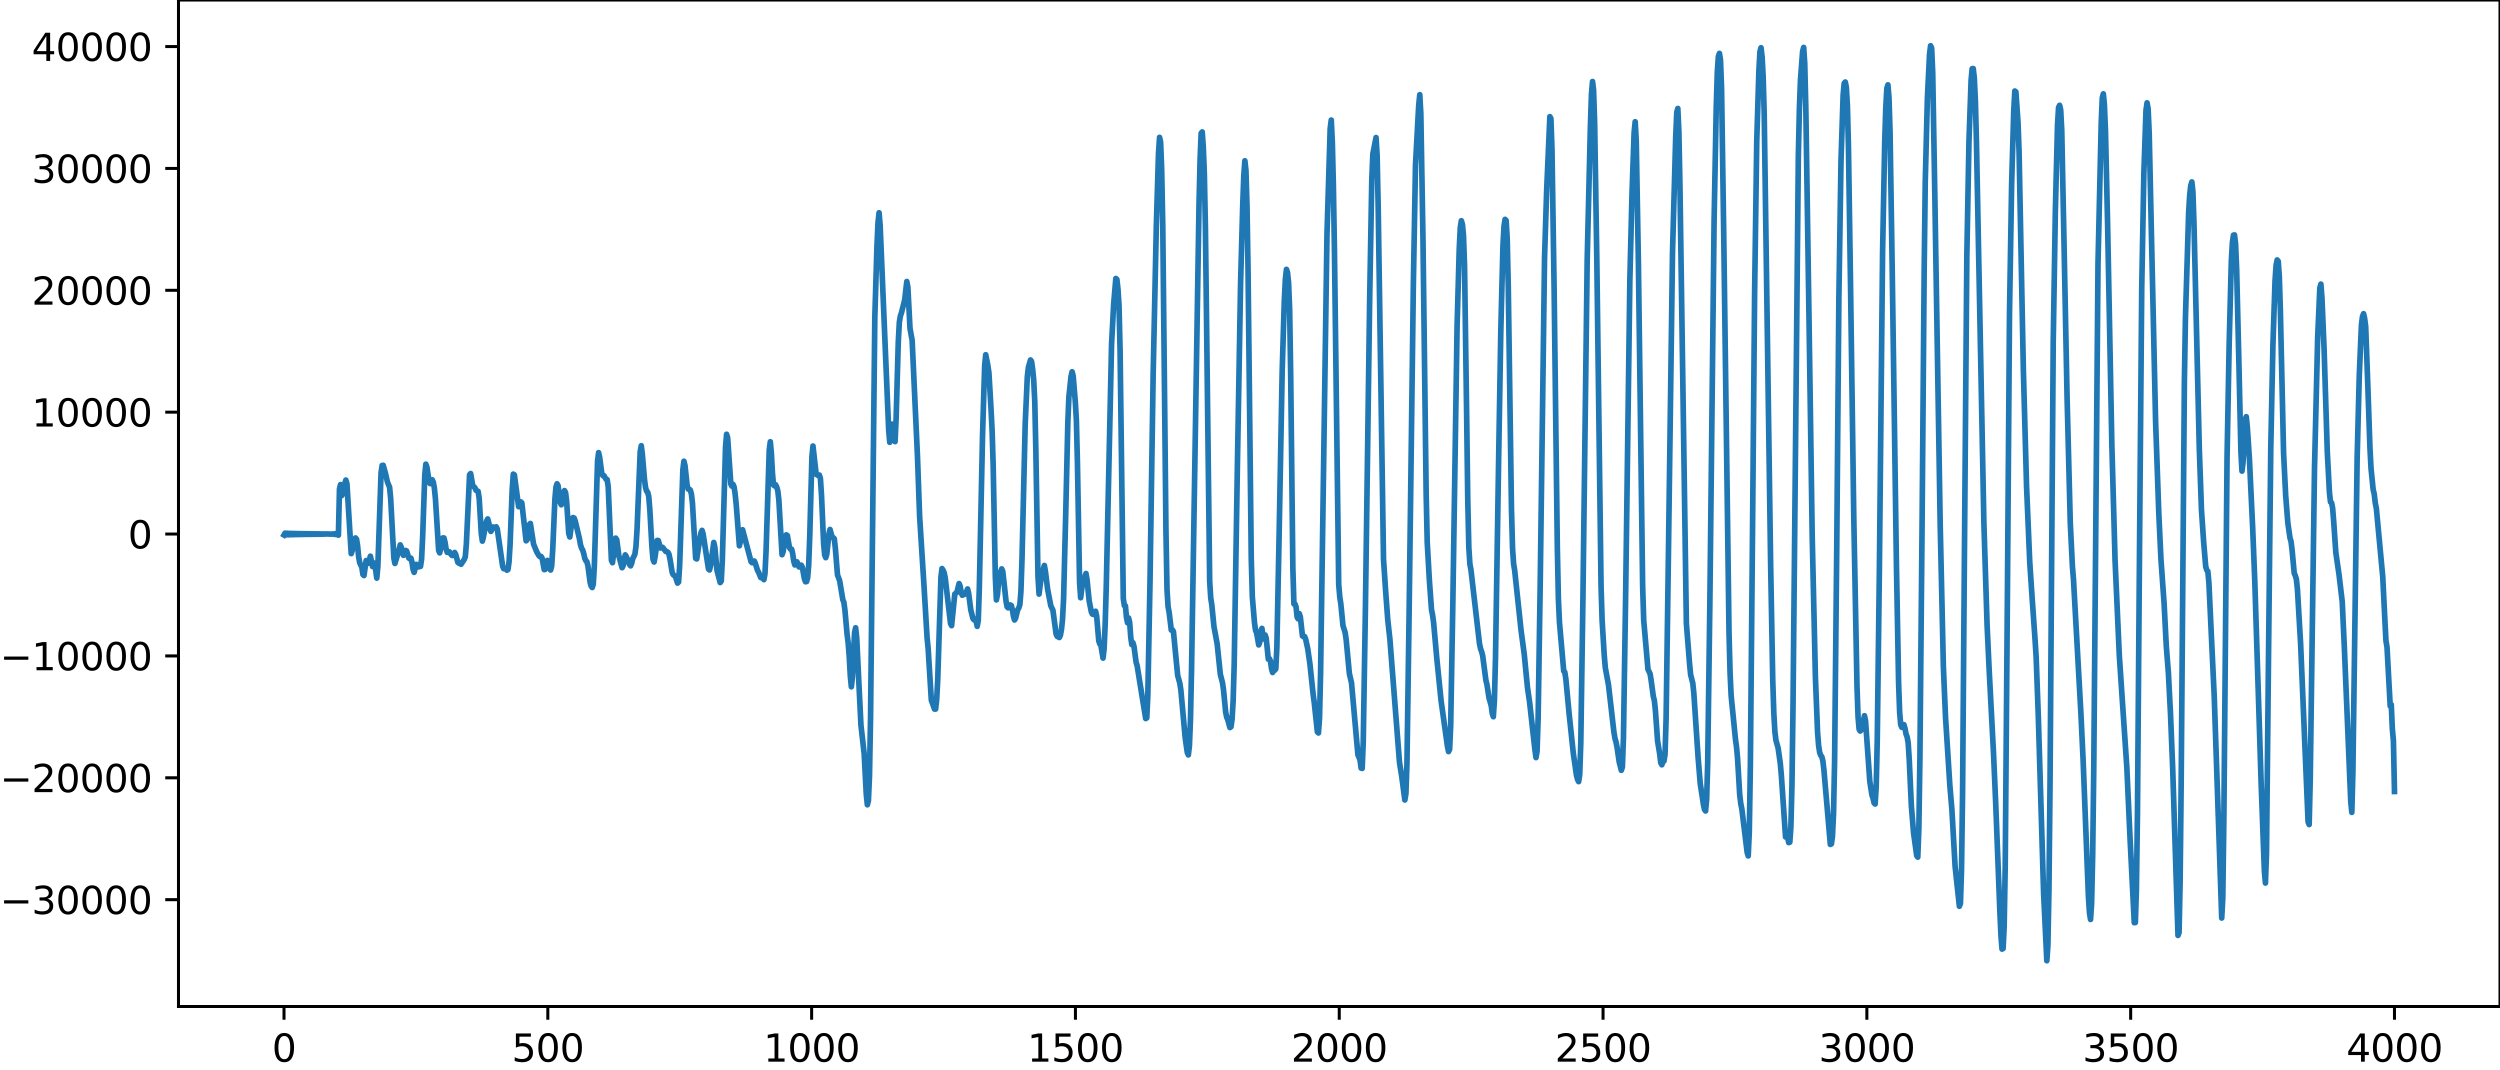 <?xml version="1.0" encoding="utf-8" standalone="no"?>
<!DOCTYPE svg PUBLIC "-//W3C//DTD SVG 1.1//EN"
  "http://www.w3.org/Graphics/SVG/1.1/DTD/svg11.dtd">
<svg xmlns:xlink="http://www.w3.org/1999/xlink" width="660.992pt" height="282.79pt" viewBox="0 0 660.992 282.79" xmlns="http://www.w3.org/2000/svg" version="1.1">
 <defs>
  <style type="text/css">*{stroke-linejoin: round; stroke-linecap: butt}</style>
 </defs>
 <g id="figure_1">
  <g id="patch_1">
   <path d="M -0 282.79 
L 660.992 282.79 
L 660.992 0 
L -0 0 
L -0 282.79 
z
" style="fill: none"/>
  </g>
  <g id="axes_1">
   <g id="patch_2">
    <path d="M 47.192 266.112 
L 660.992 266.112 
L 660.992 0 
L 47.192 0 
L 47.192 266.112 
z
" style="fill: none"/>
   </g>
   <g id="matplotlib.axis_1">
    <g id="xtick_1">
     <g id="line2d_1">
      <defs>
       <path id="mbe8c8087b4" d="M 0 0 
L 0 3.5 
" style="stroke: #000000; stroke-width: 0.8"/>
      </defs>
      <g>
       <use xlink:href="#mbe8c8087b4" x="75.092" y="266.112" style="stroke: #000000; stroke-width: 0.8"/>
      </g>
     </g>
     <g id="text_1">
      <!-- 0 -->
      <g transform="translate(71.911 280.71) scale(0.1 -0.1)">
       <defs>
        <path id="DejaVuSans-30" d="M 2034 4250 
Q 1547 4250 1301 3770 
Q 1056 3291 1056 2328 
Q 1056 1369 1301 889 
Q 1547 409 2034 409 
Q 2525 409 2770 889 
Q 3016 1369 3016 2328 
Q 3016 3291 2770 3770 
Q 2525 4250 2034 4250 
z
M 2034 4750 
Q 2819 4750 3233 4129 
Q 3647 3509 3647 2328 
Q 3647 1150 3233 529 
Q 2819 -91 2034 -91 
Q 1250 -91 836 529 
Q 422 1150 422 2328 
Q 422 3509 836 4129 
Q 1250 4750 2034 4750 
z
" transform="scale(0.016)"/>
       </defs>
       <use xlink:href="#DejaVuSans-30"/>
      </g>
     </g>
    </g>
    <g id="xtick_2">
     <g id="line2d_2">
      <g>
       <use xlink:href="#mbe8c8087b4" x="144.842" y="266.112" style="stroke: #000000; stroke-width: 0.8"/>
      </g>
     </g>
     <g id="text_2">
      <!-- 500 -->
      <g transform="translate(135.298 280.71) scale(0.1 -0.1)">
       <defs>
        <path id="DejaVuSans-35" d="M 691 4666 
L 3169 4666 
L 3169 4134 
L 1269 4134 
L 1269 2991 
Q 1406 3038 1543 3061 
Q 1681 3084 1819 3084 
Q 2600 3084 3056 2656 
Q 3513 2228 3513 1497 
Q 3513 744 3044 326 
Q 2575 -91 1722 -91 
Q 1428 -91 1123 -41 
Q 819 9 494 109 
L 494 744 
Q 775 591 1075 516 
Q 1375 441 1709 441 
Q 2250 441 2565 725 
Q 2881 1009 2881 1497 
Q 2881 1984 2565 2268 
Q 2250 2553 1709 2553 
Q 1456 2553 1204 2497 
Q 953 2441 691 2322 
L 691 4666 
z
" transform="scale(0.016)"/>
       </defs>
       <use xlink:href="#DejaVuSans-35"/>
       <use xlink:href="#DejaVuSans-30" x="63.623"/>
       <use xlink:href="#DejaVuSans-30" x="127.246"/>
      </g>
     </g>
    </g>
    <g id="xtick_3">
     <g id="line2d_3">
      <g>
       <use xlink:href="#mbe8c8087b4" x="214.592" y="266.112" style="stroke: #000000; stroke-width: 0.8"/>
      </g>
     </g>
     <g id="text_3">
      <!-- 1000 -->
      <g transform="translate(201.867 280.71) scale(0.1 -0.1)">
       <defs>
        <path id="DejaVuSans-31" d="M 794 531 
L 1825 531 
L 1825 4091 
L 703 3866 
L 703 4441 
L 1819 4666 
L 2450 4666 
L 2450 531 
L 3481 531 
L 3481 0 
L 794 0 
L 794 531 
z
" transform="scale(0.016)"/>
       </defs>
       <use xlink:href="#DejaVuSans-31"/>
       <use xlink:href="#DejaVuSans-30" x="63.623"/>
       <use xlink:href="#DejaVuSans-30" x="127.246"/>
       <use xlink:href="#DejaVuSans-30" x="190.869"/>
      </g>
     </g>
    </g>
    <g id="xtick_4">
     <g id="line2d_4">
      <g>
       <use xlink:href="#mbe8c8087b4" x="284.342" y="266.112" style="stroke: #000000; stroke-width: 0.8"/>
      </g>
     </g>
     <g id="text_4">
      <!-- 1500 -->
      <g transform="translate(271.617 280.71) scale(0.1 -0.1)">
       <use xlink:href="#DejaVuSans-31"/>
       <use xlink:href="#DejaVuSans-35" x="63.623"/>
       <use xlink:href="#DejaVuSans-30" x="127.246"/>
       <use xlink:href="#DejaVuSans-30" x="190.869"/>
      </g>
     </g>
    </g>
    <g id="xtick_5">
     <g id="line2d_5">
      <g>
       <use xlink:href="#mbe8c8087b4" x="354.092" y="266.112" style="stroke: #000000; stroke-width: 0.8"/>
      </g>
     </g>
     <g id="text_5">
      <!-- 2000 -->
      <g transform="translate(341.367 280.71) scale(0.1 -0.1)">
       <defs>
        <path id="DejaVuSans-32" d="M 1228 531 
L 3431 531 
L 3431 0 
L 469 0 
L 469 531 
Q 828 903 1448 1529 
Q 2069 2156 2228 2338 
Q 2531 2678 2651 2914 
Q 2772 3150 2772 3378 
Q 2772 3750 2511 3984 
Q 2250 4219 1831 4219 
Q 1534 4219 1204 4116 
Q 875 4013 500 3803 
L 500 4441 
Q 881 4594 1212 4672 
Q 1544 4750 1819 4750 
Q 2544 4750 2975 4387 
Q 3406 4025 3406 3419 
Q 3406 3131 3298 2873 
Q 3191 2616 2906 2266 
Q 2828 2175 2409 1742 
Q 1991 1309 1228 531 
z
" transform="scale(0.016)"/>
       </defs>
       <use xlink:href="#DejaVuSans-32"/>
       <use xlink:href="#DejaVuSans-30" x="63.623"/>
       <use xlink:href="#DejaVuSans-30" x="127.246"/>
       <use xlink:href="#DejaVuSans-30" x="190.869"/>
      </g>
     </g>
    </g>
    <g id="xtick_6">
     <g id="line2d_6">
      <g>
       <use xlink:href="#mbe8c8087b4" x="423.842" y="266.112" style="stroke: #000000; stroke-width: 0.8"/>
      </g>
     </g>
     <g id="text_6">
      <!-- 2500 -->
      <g transform="translate(411.117 280.71) scale(0.1 -0.1)">
       <use xlink:href="#DejaVuSans-32"/>
       <use xlink:href="#DejaVuSans-35" x="63.623"/>
       <use xlink:href="#DejaVuSans-30" x="127.246"/>
       <use xlink:href="#DejaVuSans-30" x="190.869"/>
      </g>
     </g>
    </g>
    <g id="xtick_7">
     <g id="line2d_7">
      <g>
       <use xlink:href="#mbe8c8087b4" x="493.592" y="266.112" style="stroke: #000000; stroke-width: 0.8"/>
      </g>
     </g>
     <g id="text_7">
      <!-- 3000 -->
      <g transform="translate(480.867 280.71) scale(0.1 -0.1)">
       <defs>
        <path id="DejaVuSans-33" d="M 2597 2516 
Q 3050 2419 3304 2112 
Q 3559 1806 3559 1356 
Q 3559 666 3084 287 
Q 2609 -91 1734 -91 
Q 1441 -91 1130 -33 
Q 819 25 488 141 
L 488 750 
Q 750 597 1062 519 
Q 1375 441 1716 441 
Q 2309 441 2620 675 
Q 2931 909 2931 1356 
Q 2931 1769 2642 2001 
Q 2353 2234 1838 2234 
L 1294 2234 
L 1294 2753 
L 1863 2753 
Q 2328 2753 2575 2939 
Q 2822 3125 2822 3475 
Q 2822 3834 2567 4026 
Q 2313 4219 1838 4219 
Q 1578 4219 1281 4162 
Q 984 4106 628 3988 
L 628 4550 
Q 988 4650 1302 4700 
Q 1616 4750 1894 4750 
Q 2613 4750 3031 4423 
Q 3450 4097 3450 3541 
Q 3450 3153 3228 2886 
Q 3006 2619 2597 2516 
z
" transform="scale(0.016)"/>
       </defs>
       <use xlink:href="#DejaVuSans-33"/>
       <use xlink:href="#DejaVuSans-30" x="63.623"/>
       <use xlink:href="#DejaVuSans-30" x="127.246"/>
       <use xlink:href="#DejaVuSans-30" x="190.869"/>
      </g>
     </g>
    </g>
    <g id="xtick_8">
     <g id="line2d_8">
      <g>
       <use xlink:href="#mbe8c8087b4" x="563.342" y="266.112" style="stroke: #000000; stroke-width: 0.8"/>
      </g>
     </g>
     <g id="text_8">
      <!-- 3500 -->
      <g transform="translate(550.617 280.71) scale(0.1 -0.1)">
       <use xlink:href="#DejaVuSans-33"/>
       <use xlink:href="#DejaVuSans-35" x="63.623"/>
       <use xlink:href="#DejaVuSans-30" x="127.246"/>
       <use xlink:href="#DejaVuSans-30" x="190.869"/>
      </g>
     </g>
    </g>
    <g id="xtick_9">
     <g id="line2d_9">
      <g>
       <use xlink:href="#mbe8c8087b4" x="633.092" y="266.112" style="stroke: #000000; stroke-width: 0.8"/>
      </g>
     </g>
     <g id="text_9">
      <!-- 4000 -->
      <g transform="translate(620.367 280.71) scale(0.1 -0.1)">
       <defs>
        <path id="DejaVuSans-34" d="M 2419 4116 
L 825 1625 
L 2419 1625 
L 2419 4116 
z
M 2253 4666 
L 3047 4666 
L 3047 1625 
L 3713 1625 
L 3713 1100 
L 3047 1100 
L 3047 0 
L 2419 0 
L 2419 1100 
L 313 1100 
L 313 1709 
L 2253 4666 
z
" transform="scale(0.016)"/>
       </defs>
       <use xlink:href="#DejaVuSans-34"/>
       <use xlink:href="#DejaVuSans-30" x="63.623"/>
       <use xlink:href="#DejaVuSans-30" x="127.246"/>
       <use xlink:href="#DejaVuSans-30" x="190.869"/>
      </g>
     </g>
    </g>
   </g>
   <g id="matplotlib.axis_2">
    <g id="ytick_1">
     <g id="line2d_10">
      <defs>
       <path id="m971978bfc1" d="M 0 0 
L -3.5 0 
" style="stroke: #000000; stroke-width: 0.8"/>
      </defs>
      <g>
       <use xlink:href="#m971978bfc1" x="47.192" y="237.868" style="stroke: #000000; stroke-width: 0.8"/>
      </g>
     </g>
     <g id="text_10">
      <!-- −30000 -->
      <g transform="translate(0 241.668) scale(0.1 -0.1)">
       <defs>
        <path id="DejaVuSans-2212" d="M 678 2272 
L 4684 2272 
L 4684 1741 
L 678 1741 
L 678 2272 
z
" transform="scale(0.016)"/>
       </defs>
       <use xlink:href="#DejaVuSans-2212"/>
       <use xlink:href="#DejaVuSans-33" x="83.789"/>
       <use xlink:href="#DejaVuSans-30" x="147.412"/>
       <use xlink:href="#DejaVuSans-30" x="211.035"/>
       <use xlink:href="#DejaVuSans-30" x="274.658"/>
       <use xlink:href="#DejaVuSans-30" x="338.281"/>
      </g>
     </g>
    </g>
    <g id="ytick_2">
     <g id="line2d_11">
      <g>
       <use xlink:href="#m971978bfc1" x="47.192" y="205.646" style="stroke: #000000; stroke-width: 0.8"/>
      </g>
     </g>
     <g id="text_11">
      <!-- −20000 -->
      <g transform="translate(0 209.446) scale(0.1 -0.1)">
       <use xlink:href="#DejaVuSans-2212"/>
       <use xlink:href="#DejaVuSans-32" x="83.789"/>
       <use xlink:href="#DejaVuSans-30" x="147.412"/>
       <use xlink:href="#DejaVuSans-30" x="211.035"/>
       <use xlink:href="#DejaVuSans-30" x="274.658"/>
       <use xlink:href="#DejaVuSans-30" x="338.281"/>
      </g>
     </g>
    </g>
    <g id="ytick_3">
     <g id="line2d_12">
      <g>
       <use xlink:href="#m971978bfc1" x="47.192" y="173.424" style="stroke: #000000; stroke-width: 0.8"/>
      </g>
     </g>
     <g id="text_12">
      <!-- −10000 -->
      <g transform="translate(0 177.224) scale(0.1 -0.1)">
       <use xlink:href="#DejaVuSans-2212"/>
       <use xlink:href="#DejaVuSans-31" x="83.789"/>
       <use xlink:href="#DejaVuSans-30" x="147.412"/>
       <use xlink:href="#DejaVuSans-30" x="211.035"/>
       <use xlink:href="#DejaVuSans-30" x="274.658"/>
       <use xlink:href="#DejaVuSans-30" x="338.281"/>
      </g>
     </g>
    </g>
    <g id="ytick_4">
     <g id="line2d_13">
      <g>
       <use xlink:href="#m971978bfc1" x="47.192" y="141.202" style="stroke: #000000; stroke-width: 0.8"/>
      </g>
     </g>
     <g id="text_13">
      <!-- 0 -->
      <g transform="translate(33.83 145.002) scale(0.1 -0.1)">
       <use xlink:href="#DejaVuSans-30"/>
      </g>
     </g>
    </g>
    <g id="ytick_5">
     <g id="line2d_14">
      <g>
       <use xlink:href="#m971978bfc1" x="47.192" y="108.98" style="stroke: #000000; stroke-width: 0.8"/>
      </g>
     </g>
     <g id="text_14">
      <!-- 10000 -->
      <g transform="translate(8.38 112.779) scale(0.1 -0.1)">
       <use xlink:href="#DejaVuSans-31"/>
       <use xlink:href="#DejaVuSans-30" x="63.623"/>
       <use xlink:href="#DejaVuSans-30" x="127.246"/>
       <use xlink:href="#DejaVuSans-30" x="190.869"/>
       <use xlink:href="#DejaVuSans-30" x="254.492"/>
      </g>
     </g>
    </g>
    <g id="ytick_6">
     <g id="line2d_15">
      <g>
       <use xlink:href="#m971978bfc1" x="47.192" y="76.758" style="stroke: #000000; stroke-width: 0.8"/>
      </g>
     </g>
     <g id="text_15">
      <!-- 20000 -->
      <g transform="translate(8.38 80.557) scale(0.1 -0.1)">
       <use xlink:href="#DejaVuSans-32"/>
       <use xlink:href="#DejaVuSans-30" x="63.623"/>
       <use xlink:href="#DejaVuSans-30" x="127.246"/>
       <use xlink:href="#DejaVuSans-30" x="190.869"/>
       <use xlink:href="#DejaVuSans-30" x="254.492"/>
      </g>
     </g>
    </g>
    <g id="ytick_7">
     <g id="line2d_16">
      <g>
       <use xlink:href="#m971978bfc1" x="47.192" y="44.536" style="stroke: #000000; stroke-width: 0.8"/>
      </g>
     </g>
     <g id="text_16">
      <!-- 30000 -->
      <g transform="translate(8.38 48.335) scale(0.1 -0.1)">
       <use xlink:href="#DejaVuSans-33"/>
       <use xlink:href="#DejaVuSans-30" x="63.623"/>
       <use xlink:href="#DejaVuSans-30" x="127.246"/>
       <use xlink:href="#DejaVuSans-30" x="190.869"/>
       <use xlink:href="#DejaVuSans-30" x="254.492"/>
      </g>
     </g>
    </g>
    <g id="ytick_8">
     <g id="line2d_17">
      <g>
       <use xlink:href="#m971978bfc1" x="47.192" y="12.314" style="stroke: #000000; stroke-width: 0.8"/>
      </g>
     </g>
     <g id="text_17">
      <!-- 40000 -->
      <g transform="translate(8.38 16.113) scale(0.1 -0.1)">
       <use xlink:href="#DejaVuSans-34"/>
       <use xlink:href="#DejaVuSans-30" x="63.623"/>
       <use xlink:href="#DejaVuSans-30" x="127.246"/>
       <use xlink:href="#DejaVuSans-30" x="190.869"/>
       <use xlink:href="#DejaVuSans-30" x="254.492"/>
      </g>
     </g>
    </g>
   </g>
   <g id="line2d_18">
    <path d="M 75.092 141.456 
L 75.374 140.963 
L 75.656 141.43 
L 75.938 140.986 
L 76.22 141.408 
L 76.502 141.006 
L 76.784 141.39 
L 77.066 141.023 
L 77.348 141.374 
L 77.63 141.038 
L 77.912 141.36 
L 78.194 141.051 
L 78.476 141.348 
L 78.758 141.063 
L 79.04 141.337 
L 79.322 141.073 
L 79.604 141.327 
L 79.886 141.083 
L 80.167 141.317 
L 80.449 141.092 
L 80.731 141.309 
L 81.013 141.1 
L 81.295 141.301 
L 81.577 141.108 
L 81.859 141.293 
L 82.141 141.115 
L 82.423 141.286 
L 82.705 141.123 
L 82.987 141.278 
L 83.269 141.13 
L 83.551 141.271 
L 83.833 141.137 
L 84.115 141.263 
L 84.397 141.145 
L 84.679 141.256 
L 84.961 141.153 
L 85.243 141.247 
L 85.525 141.162 
L 85.807 141.237 
L 86.089 141.173 
L 86.653 141.186 
L 87.78 141.226 
L 88.062 141.161 
L 88.344 141.266 
L 88.626 141.108 
L 88.908 141.344 
L 89.19 140.984 
L 89.472 141.496 
L 89.754 129.298 
L 90.036 128.122 
L 90.318 131.065 
L 90.882 130.259 
L 91.164 127.815 
L 91.446 126.919 
L 91.728 127.88 
L 92.856 146.381 
L 93.138 145.539 
L 93.42 143.857 
L 93.984 142.23 
L 94.266 142.564 
L 94.547 144.282 
L 94.829 147.295 
L 95.111 148.787 
L 95.675 150.001 
L 95.957 151.919 
L 96.239 152.173 
L 96.803 148.213 
L 97.085 148.469 
L 97.367 148.925 
L 97.931 147.053 
L 98.495 149.786 
L 98.777 149.548 
L 99.059 148.875 
L 99.623 152.849 
L 99.905 149.74 
L 100.751 124.964 
L 101.033 123.064 
L 101.315 123.019 
L 101.878 125 
L 102.442 127.462 
L 103.006 128.816 
L 103.288 131.764 
L 104.134 147.569 
L 104.416 148.975 
L 105.262 146.182 
L 105.826 144.065 
L 106.108 144.741 
L 106.39 146.13 
L 106.672 146.83 
L 107.236 145.532 
L 107.518 145.687 
L 108.082 147.54 
L 108.364 147.755 
L 108.645 147.563 
L 108.927 148.665 
L 109.209 150.513 
L 109.491 151.332 
L 110.055 149.212 
L 110.337 149.374 
L 110.619 149.887 
L 111.183 149.751 
L 111.465 147.855 
L 111.747 141.952 
L 112.311 125.597 
L 112.593 122.725 
L 112.875 123.489 
L 113.439 127.226 
L 113.721 127.869 
L 114.285 126.858 
L 114.567 127.507 
L 114.849 129.08 
L 115.131 131.925 
L 115.976 145.55 
L 116.258 146.179 
L 117.104 142.218 
L 117.386 142.233 
L 117.668 143.391 
L 117.95 145.178 
L 118.232 146.041 
L 118.514 146.054 
L 118.796 145.886 
L 119.36 146.742 
L 119.642 146.885 
L 120.206 146.068 
L 120.488 146.572 
L 121.052 148.687 
L 121.334 148.917 
L 121.616 148.986 
L 121.898 149.198 
L 122.744 147.921 
L 123.025 147.217 
L 123.307 143.742 
L 124.153 125.525 
L 124.435 125.203 
L 124.999 128.46 
L 125.563 128.932 
L 125.845 129.625 
L 126.409 129.903 
L 126.691 131.74 
L 127.255 141.109 
L 127.537 143.07 
L 127.819 141.961 
L 128.383 138.811 
L 128.665 137.755 
L 128.947 137.207 
L 129.229 138.186 
L 129.511 139.828 
L 129.793 140.499 
L 130.356 139.32 
L 130.92 139.635 
L 131.202 139.293 
L 131.484 139.882 
L 132.894 149.686 
L 133.176 150.364 
L 133.458 150.327 
L 133.74 150.462 
L 134.022 150.755 
L 134.304 150.583 
L 134.586 148.588 
L 134.868 143.848 
L 135.432 129.249 
L 135.714 125.353 
L 135.996 125.552 
L 137.124 133.964 
L 137.405 133.788 
L 137.687 132.688 
L 137.969 132.957 
L 139.097 142.99 
L 139.379 142.701 
L 139.943 138.712 
L 140.225 138.398 
L 141.071 143.86 
L 141.917 145.923 
L 142.481 146.894 
L 142.763 147.177 
L 143.045 147.112 
L 143.327 147.563 
L 143.891 150.609 
L 144.173 150.526 
L 144.736 148.169 
L 145.018 148.646 
L 145.582 150.719 
L 145.864 149.608 
L 146.146 145.153 
L 146.71 132.01 
L 146.992 128.784 
L 147.274 127.913 
L 147.556 128.407 
L 148.12 132.833 
L 148.402 133.469 
L 148.966 130.379 
L 149.248 129.71 
L 149.53 130.214 
L 149.812 132.542 
L 150.376 141.058 
L 150.658 141.978 
L 151.222 137.822 
L 151.504 136.845 
L 151.785 136.959 
L 152.067 137.683 
L 153.195 142.408 
L 153.477 144.027 
L 153.759 144.926 
L 154.041 145.404 
L 154.323 146.297 
L 154.605 147.59 
L 154.887 148.244 
L 155.169 148.517 
L 155.451 149.626 
L 156.015 153.92 
L 156.297 154.963 
L 156.579 155.346 
L 156.861 154.449 
L 157.143 149.657 
L 157.989 121.951 
L 158.271 119.669 
L 158.553 120.928 
L 159.116 125.205 
L 159.398 125.754 
L 159.68 125.769 
L 160.244 126.712 
L 160.526 126.799 
L 160.808 128.697 
L 161.654 148.126 
L 161.936 148.78 
L 162.782 142.272 
L 163.064 142.688 
L 163.628 146.997 
L 164.474 150.104 
L 164.756 149.583 
L 165.038 147.733 
L 165.32 146.707 
L 165.602 147.179 
L 166.165 148.56 
L 166.447 149.268 
L 166.729 149.614 
L 167.011 148.906 
L 167.293 147.723 
L 167.857 146.56 
L 168.139 144.599 
L 168.421 140.194 
L 169.267 119.422 
L 169.549 117.842 
L 169.831 120.115 
L 170.395 126.738 
L 170.677 128.872 
L 170.959 129.874 
L 171.241 130.114 
L 171.523 131.264 
L 171.805 134.619 
L 172.369 144.689 
L 172.651 147.894 
L 172.933 148.597 
L 173.214 147.117 
L 173.778 142.885 
L 174.06 142.932 
L 174.624 144.901 
L 175.188 144.717 
L 176.034 145.796 
L 176.316 145.84 
L 176.598 146.018 
L 176.88 146.562 
L 177.162 147.922 
L 177.726 151.374 
L 178.008 151.972 
L 178.572 152.391 
L 179.136 154.173 
L 179.418 153.885 
L 179.7 149.493 
L 180.545 124.222 
L 180.827 121.946 
L 181.109 123.072 
L 181.673 128.336 
L 181.955 129.313 
L 182.237 129.345 
L 182.519 129.569 
L 182.801 130.587 
L 183.083 133.025 
L 183.929 147.63 
L 184.211 147.784 
L 185.057 142.279 
L 185.339 140.855 
L 185.621 140.226 
L 185.903 141.185 
L 187.313 150.424 
L 187.594 150.704 
L 187.876 149.506 
L 188.722 143.425 
L 189.004 144.711 
L 189.568 150.809 
L 190.414 154.036 
L 190.696 153.626 
L 190.978 148.221 
L 191.824 118.231 
L 192.106 114.818 
L 192.388 115.753 
L 193.234 128.018 
L 193.516 128.538 
L 193.798 128.045 
L 194.08 128.702 
L 194.362 130.571 
L 194.643 133.295 
L 195.489 144.31 
L 195.771 143.091 
L 196.053 140.711 
L 196.335 140.067 
L 198.591 148.548 
L 198.873 148.786 
L 199.155 148.474 
L 199.437 148.33 
L 199.719 149.002 
L 200.283 150.815 
L 200.565 151.284 
L 201.129 152.684 
L 201.692 152.912 
L 201.974 153.261 
L 202.256 151.701 
L 202.538 145.824 
L 203.384 119.033 
L 203.666 116.798 
L 203.948 119.815 
L 204.23 125.064 
L 204.512 128.241 
L 204.794 128.467 
L 205.076 128.177 
L 205.358 128.749 
L 205.64 129.738 
L 205.922 132.121 
L 206.768 146.666 
L 207.05 145.886 
L 207.614 142.253 
L 207.896 141.407 
L 208.178 141.604 
L 208.742 144.803 
L 209.023 145.207 
L 209.305 145.203 
L 209.587 146.405 
L 209.869 148.417 
L 210.151 149.372 
L 210.715 148.543 
L 211.279 149.907 
L 211.561 149.806 
L 211.843 149.423 
L 212.125 149.959 
L 212.689 153.06 
L 212.971 153.821 
L 213.253 153.765 
L 213.535 152.764 
L 213.817 149.387 
L 214.099 141.649 
L 214.663 120.85 
L 214.945 117.928 
L 215.791 125.408 
L 216.354 125.735 
L 216.636 125.594 
L 216.918 126.548 
L 217.2 130.871 
L 217.764 143.723 
L 218.046 146.74 
L 218.328 147.447 
L 218.61 146.496 
L 219.174 141.109 
L 219.456 139.988 
L 220.02 142.096 
L 220.302 142.147 
L 220.584 142.447 
L 220.866 144.969 
L 221.43 152.003 
L 221.994 153.502 
L 222.84 158.572 
L 223.121 159.251 
L 223.403 161.395 
L 223.967 167.689 
L 224.249 169.924 
L 224.531 173.513 
L 224.813 178.628 
L 225.095 181.589 
L 225.377 179.039 
L 225.941 167.286 
L 226.223 165.983 
L 226.505 168.54 
L 227.069 180.293 
L 227.633 191.759 
L 228.479 199.216 
L 229.043 210.05 
L 229.325 212.784 
L 229.607 211.679 
L 229.889 205.24 
L 230.171 189.604 
L 231.298 83.942 
L 231.862 65.102 
L 232.144 58.832 
L 232.426 56.258 
L 232.708 59.636 
L 234.964 113.718 
L 235.246 116.952 
L 235.528 115.205 
L 235.81 112.125 
L 236.092 112.874 
L 236.374 116.402 
L 236.656 116.761 
L 236.938 110.504 
L 237.501 90.474 
L 237.783 85.191 
L 238.065 83.51 
L 238.347 82.699 
L 239.193 79.304 
L 239.757 74.426 
L 240.039 75.954 
L 240.603 86.841 
L 241.167 89.971 
L 242.577 120.624 
L 243.141 136.471 
L 244.269 154.349 
L 245.114 168.559 
L 245.396 171.432 
L 246.242 185.137 
L 247.088 187.486 
L 247.37 187.48 
L 247.652 185.041 
L 247.934 179.669 
L 248.78 152.629 
L 249.062 150.323 
L 249.344 150.75 
L 249.626 151.41 
L 249.908 152.755 
L 251.318 164.883 
L 251.6 165.422 
L 252.445 157.066 
L 253.009 156.609 
L 253.573 154.294 
L 253.855 154.952 
L 254.137 156.612 
L 254.419 157.379 
L 254.983 157.132 
L 255.265 157.012 
L 255.829 155.718 
L 256.111 156.91 
L 256.675 161.26 
L 257.239 163.538 
L 257.521 163.89 
L 257.803 163.671 
L 258.085 164.232 
L 258.367 165.602 
L 258.649 164.05 
L 258.93 155.472 
L 259.776 115.285 
L 260.34 96.657 
L 260.622 93.79 
L 261.186 96.626 
L 261.468 98.566 
L 262.032 108.262 
L 262.314 113.89 
L 262.596 123.232 
L 263.16 152.5 
L 263.442 158.615 
L 263.724 157.207 
L 264.006 154.194 
L 264.57 151.159 
L 264.852 150.413 
L 265.134 151.124 
L 265.698 156.217 
L 265.98 158.85 
L 266.261 160.411 
L 266.543 160.707 
L 267.107 159.936 
L 267.389 160.109 
L 267.671 161.238 
L 267.953 162.927 
L 268.235 163.923 
L 268.517 163.456 
L 269.081 161.212 
L 269.363 160.74 
L 269.645 159.887 
L 269.927 156.387 
L 270.209 148.023 
L 271.055 112.217 
L 271.619 99.589 
L 271.901 97.139 
L 272.465 95.173 
L 272.747 95.577 
L 273.029 97.606 
L 273.31 100.52 
L 273.592 106.209 
L 273.874 119.001 
L 274.438 152.412 
L 274.72 157.073 
L 275.284 152.567 
L 276.13 149.511 
L 276.412 151.147 
L 276.976 155.715 
L 277.822 160.141 
L 278.386 161.349 
L 279.232 167.639 
L 279.514 168.247 
L 280.078 168.561 
L 280.359 167.987 
L 280.641 166.511 
L 280.923 163.799 
L 281.205 158.48 
L 281.769 136.067 
L 282.333 111.613 
L 282.615 104.864 
L 283.179 99.498 
L 283.461 98.294 
L 283.743 99.406 
L 284.307 106.222 
L 284.589 111.056 
L 284.871 122.356 
L 285.435 154.038 
L 285.717 158.044 
L 286.281 153.615 
L 286.563 153.256 
L 287.127 151.639 
L 287.409 153.268 
L 287.972 158.862 
L 288.536 161.757 
L 288.818 162.367 
L 289.1 162.472 
L 289.664 161.612 
L 289.946 162.867 
L 290.51 169.457 
L 290.792 170.271 
L 291.074 170.622 
L 291.638 173.997 
L 291.92 171.596 
L 292.202 165.178 
L 292.484 155.469 
L 293.894 91.003 
L 294.458 80.264 
L 295.021 73.632 
L 295.303 73.888 
L 295.585 76.394 
L 295.867 80.841 
L 296.149 92.735 
L 296.995 158.252 
L 297.277 160.135 
L 297.559 160.185 
L 297.841 163.293 
L 298.123 164.672 
L 298.405 163.39 
L 298.687 164.616 
L 298.969 168.555 
L 299.251 170.434 
L 299.533 169.925 
L 299.815 170.865 
L 300.379 175.079 
L 300.661 176.036 
L 302.916 189.985 
L 303.198 189.818 
L 303.48 183.899 
L 304.044 154.639 
L 304.89 99.122 
L 305.736 59.513 
L 306.3 40.65 
L 306.582 36.312 
L 306.864 37.602 
L 307.146 45.023 
L 307.428 59.405 
L 307.992 113.019 
L 308.274 140.49 
L 308.556 155.948 
L 308.838 160.423 
L 309.119 161.92 
L 309.683 166.595 
L 309.965 166.517 
L 310.247 166.94 
L 311.375 178.59 
L 311.939 180.633 
L 312.221 182.483 
L 313.349 194.956 
L 313.913 198.951 
L 314.195 199.601 
L 314.477 197.238 
L 314.759 190.108 
L 315.041 176.958 
L 317.014 54.151 
L 317.296 42.322 
L 317.578 35.237 
L 317.86 34.878 
L 318.142 38.788 
L 318.424 45.838 
L 318.706 59.941 
L 319.834 153.658 
L 320.116 158.144 
L 320.398 159.908 
L 320.962 165.642 
L 321.808 170.198 
L 322.654 178.308 
L 323.218 180.486 
L 323.499 182.464 
L 324.063 188.319 
L 324.345 189.644 
L 324.627 190.303 
L 325.191 192.371 
L 325.473 192.157 
L 325.755 190.178 
L 326.037 185.372 
L 326.319 175.602 
L 327.165 122.936 
L 328.011 74.65 
L 328.575 54.187 
L 328.857 46.404 
L 329.139 42.511 
L 329.421 45.035 
L 329.703 54.496 
L 329.985 71.738 
L 330.83 147.755 
L 331.112 157.799 
L 331.676 164.586 
L 331.958 166.659 
L 332.24 167.291 
L 332.804 170.514 
L 333.086 169.734 
L 333.368 166.818 
L 333.65 166.147 
L 333.932 168.155 
L 334.214 168.955 
L 334.496 167.888 
L 334.778 168.751 
L 335.342 174.286 
L 335.624 174.144 
L 335.906 174.741 
L 336.188 176.83 
L 336.47 177.807 
L 336.752 177.155 
L 337.034 177.208 
L 337.316 176.832 
L 337.597 171.279 
L 338.161 143.212 
L 339.007 98.041 
L 339.571 79.353 
L 339.853 73.74 
L 340.135 71.213 
L 340.417 72.058 
L 340.699 74.799 
L 340.981 81.971 
L 341.263 99.799 
L 341.827 150.3 
L 342.109 159.665 
L 342.391 159.7 
L 342.673 160.484 
L 342.955 163.203 
L 343.237 163.627 
L 343.519 162.237 
L 343.801 163.068 
L 344.365 168.153 
L 344.647 168.339 
L 344.928 168.298 
L 345.21 168.968 
L 345.774 171.599 
L 346.338 175.533 
L 347.184 183.525 
L 347.466 185.633 
L 348.312 193.514 
L 348.594 193.796 
L 348.876 189.885 
L 349.158 177.881 
L 350.85 61.874 
L 351.696 34.002 
L 351.977 31.74 
L 352.259 37.353 
L 352.541 48.98 
L 352.823 66.209 
L 353.951 154.55 
L 354.233 157.838 
L 354.515 159.703 
L 355.079 165.413 
L 355.643 167.203 
L 355.925 169.126 
L 356.771 178.122 
L 357.335 180.531 
L 359.026 199.538 
L 359.59 200.918 
L 359.872 203.084 
L 360.154 203.17 
L 360.436 196.237 
L 361 161.61 
L 362.128 79.564 
L 362.692 47.694 
L 362.974 40.723 
L 363.82 36.367 
L 364.102 40.959 
L 364.384 54.469 
L 365.794 147.857 
L 366.357 156.251 
L 366.921 163.899 
L 367.485 169.011 
L 370.023 201.599 
L 370.587 205.092 
L 371.433 211.514 
L 371.715 209.859 
L 371.997 201.766 
L 372.561 162.508 
L 373.688 75.163 
L 374.252 43.619 
L 374.816 33.096 
L 375.098 27.903 
L 375.38 25.035 
L 375.662 30.057 
L 376.226 62.946 
L 377.072 130.569 
L 377.354 143.435 
L 377.918 153.33 
L 378.482 161.167 
L 378.764 162.597 
L 379.046 164.684 
L 379.892 174.146 
L 381.019 185.274 
L 382.711 197.391 
L 382.993 198.719 
L 383.275 198.156 
L 383.557 191.807 
L 384.121 159.741 
L 385.249 86.228 
L 385.813 65.931 
L 386.095 60.185 
L 386.377 58.361 
L 386.659 59.317 
L 386.941 62.3 
L 387.223 70.398 
L 387.786 110.499 
L 388.068 131.991 
L 388.35 144.726 
L 388.632 149.116 
L 388.914 150.64 
L 389.478 155.552 
L 391.17 170.164 
L 391.452 171.532 
L 391.734 172.279 
L 392.016 173.373 
L 392.862 179.842 
L 393.144 180.985 
L 393.708 184.623 
L 394.272 186.542 
L 394.554 188.682 
L 394.835 189.501 
L 395.117 185.126 
L 395.399 174.178 
L 396.245 120.604 
L 396.809 87.454 
L 397.373 65.008 
L 397.655 59.835 
L 397.937 58 
L 398.219 58.303 
L 398.501 63.119 
L 398.783 75.781 
L 399.629 134.58 
L 399.911 144.938 
L 400.193 149.1 
L 400.475 150.818 
L 402.166 166.668 
L 403.012 173.04 
L 403.858 181.754 
L 404.422 185.674 
L 405.832 198.268 
L 406.114 200.309 
L 406.396 198.639 
L 406.678 189.934 
L 407.242 153.261 
L 408.37 68.326 
L 408.934 50.217 
L 409.779 30.838 
L 410.061 31.343 
L 410.343 39.673 
L 410.907 76.539 
L 411.753 144.819 
L 412.035 158.397 
L 412.317 164.542 
L 413.445 177.43 
L 413.727 177.704 
L 414.009 179.556 
L 414.855 188.536 
L 415.983 199.219 
L 416.828 205.064 
L 417.11 206.111 
L 417.392 206.662 
L 417.674 204.773 
L 417.956 196.461 
L 418.52 158.239 
L 419.648 68.663 
L 420.494 33.409 
L 420.776 24.934 
L 421.058 21.551 
L 421.34 23.869 
L 421.622 32.582 
L 422.186 68.119 
L 423.314 154.995 
L 423.595 164.021 
L 424.159 173.276 
L 424.441 176.563 
L 425.287 181.14 
L 426.697 193.427 
L 426.979 195.165 
L 427.261 196.139 
L 427.543 197.581 
L 428.107 201.427 
L 428.671 203.669 
L 428.953 202.809 
L 429.235 195.041 
L 429.799 158.477 
L 430.926 74.136 
L 431.49 51.45 
L 432.054 35.035 
L 432.336 32.189 
L 432.618 37.217 
L 433.182 69.111 
L 434.31 155.034 
L 434.592 164.003 
L 435.72 176.975 
L 436.284 178.157 
L 436.566 179.946 
L 437.13 184.126 
L 437.412 185.26 
L 437.694 187.969 
L 438.257 195.89 
L 438.821 199.357 
L 439.103 201.705 
L 439.385 202.213 
L 439.667 201.352 
L 439.949 201.23 
L 440.231 199.445 
L 440.513 189.979 
L 441.077 150.119 
L 442.205 66.797 
L 443.051 36.176 
L 443.333 29.666 
L 443.615 28.683 
L 443.897 35.04 
L 444.179 49.641 
L 445.87 164.757 
L 446.716 175.52 
L 446.998 178.4 
L 447.562 180.588 
L 447.844 183.282 
L 448.972 200.252 
L 449.536 207.153 
L 450.382 212.743 
L 450.664 214.043 
L 450.946 214.417 
L 451.228 211.403 
L 451.51 201.65 
L 452.073 160.1 
L 453.201 58.333 
L 453.765 28.575 
L 454.047 19.152 
L 454.329 14.939 
L 454.611 14.111 
L 454.893 15.854 
L 455.175 23.319 
L 455.739 61.254 
L 457.149 167.414 
L 457.431 178.157 
L 457.713 183.99 
L 458.841 195.383 
L 459.123 197.433 
L 459.404 200.473 
L 459.968 210.048 
L 460.25 212.451 
L 460.532 213.843 
L 461.942 225.373 
L 462.224 226.307 
L 462.506 220.064 
L 462.788 202.633 
L 463.352 141.453 
L 463.916 77.298 
L 464.48 37.228 
L 465.044 18.697 
L 465.326 13.636 
L 465.608 12.614 
L 465.89 15.017 
L 466.172 20.185 
L 466.453 30.181 
L 467.017 69.752 
L 468.145 148.961 
L 468.709 179.864 
L 468.991 188.556 
L 469.273 193.457 
L 469.555 195.725 
L 470.119 197.739 
L 470.683 201.687 
L 470.965 204.752 
L 472.093 221.301 
L 472.375 221.164 
L 472.657 221.509 
L 472.939 222.783 
L 473.221 222.67 
L 473.502 218.691 
L 473.784 207.822 
L 474.066 186.874 
L 475.476 41.102 
L 475.758 28.549 
L 476.04 21.112 
L 476.604 13.584 
L 476.886 12.54 
L 477.168 16.821 
L 477.45 28.302 
L 478.296 84.14 
L 479.142 141.78 
L 479.988 179.052 
L 480.552 193.467 
L 480.833 197.128 
L 481.115 198.963 
L 481.397 199.713 
L 481.679 200.073 
L 481.961 201.217 
L 482.243 203.638 
L 483.935 223.268 
L 484.217 223.128 
L 484.499 221.11 
L 484.781 215.082 
L 485.063 201.193 
L 485.627 144.984 
L 486.191 78.873 
L 486.755 42.504 
L 487.319 25.09 
L 487.601 22.047 
L 487.882 21.687 
L 488.164 23.065 
L 488.446 27.92 
L 488.728 39.029 
L 489.292 76.668 
L 490.138 137.033 
L 490.984 181.491 
L 491.266 189.594 
L 491.548 192.845 
L 491.83 193.29 
L 492.112 192.98 
L 492.394 191.991 
L 492.958 189.23 
L 493.24 190.592 
L 494.368 206.59 
L 494.932 210.215 
L 495.213 211.012 
L 495.495 212.292 
L 495.777 212.579 
L 496.059 208.015 
L 496.341 195.737 
L 496.905 150.369 
L 497.751 66.408 
L 498.315 37.41 
L 498.597 28.381 
L 498.879 23.338 
L 499.161 22.438 
L 499.443 25.883 
L 499.725 34.865 
L 500.289 70.787 
L 501.417 149.876 
L 501.981 180.536 
L 502.262 188.4 
L 502.544 191.608 
L 502.826 192.3 
L 503.108 191.785 
L 503.39 191.595 
L 503.672 192.586 
L 503.954 194.093 
L 504.236 194.83 
L 504.518 196.393 
L 504.8 200.882 
L 505.364 213.148 
L 505.928 220.112 
L 506.774 226.25 
L 507.056 226.625 
L 507.338 219.126 
L 507.62 200.336 
L 508.184 139.503 
L 508.748 71.219 
L 509.03 48.196 
L 509.593 25.988 
L 510.157 14.418 
L 510.439 12.096 
L 510.721 12.702 
L 511.003 19.176 
L 511.567 51.944 
L 512.977 138.461 
L 513.823 176.349 
L 514.387 189.58 
L 515.515 207.398 
L 516.079 214.124 
L 516.924 229.097 
L 518.052 239.615 
L 518.334 238.869 
L 518.616 230.037 
L 518.898 209.659 
L 519.462 137.187 
L 520.026 67.454 
L 520.59 37.271 
L 521.154 21.145 
L 521.436 18.157 
L 521.718 18.13 
L 522 20.622 
L 522.282 26.552 
L 522.564 37.355 
L 524.537 138.482 
L 525.383 165.381 
L 525.947 177.482 
L 527.075 199.086 
L 527.639 211.936 
L 528.767 241.179 
L 529.049 247.4 
L 529.331 250.942 
L 529.613 250.788 
L 529.895 245.064 
L 530.177 228.987 
L 530.74 158.695 
L 531.304 82.846 
L 531.868 48.714 
L 532.432 29.102 
L 532.714 24.066 
L 532.996 24.29 
L 533.56 32.427 
L 533.842 40.265 
L 534.406 69.221 
L 534.97 97.759 
L 535.816 128.616 
L 536.662 148.713 
L 537.226 157.172 
L 538.071 169.259 
L 538.353 173.749 
L 538.917 189.267 
L 540.327 236.266 
L 541.173 254.016 
L 541.455 250.073 
L 541.737 235.243 
L 542.019 207.709 
L 542.865 90.469 
L 543.429 55.818 
L 543.993 33.172 
L 544.275 28.411 
L 544.557 27.841 
L 544.839 29.059 
L 545.12 34.447 
L 545.684 62.471 
L 546.53 105.157 
L 547.376 138.234 
L 547.94 149.766 
L 548.222 153.204 
L 550.196 188.823 
L 550.76 200.769 
L 552.169 236.997 
L 552.451 241.35 
L 552.733 243.1 
L 553.015 238.849 
L 553.297 226.144 
L 553.579 203.868 
L 554.707 69.604 
L 555.553 32.586 
L 555.835 25.879 
L 556.117 24.812 
L 556.399 27.727 
L 556.681 34.603 
L 557.245 59.373 
L 558.373 117.908 
L 559.219 148.262 
L 560.346 173.427 
L 562.32 202.768 
L 563.166 221.441 
L 564.294 243.957 
L 564.576 243.924 
L 564.858 235.302 
L 565.14 214.874 
L 565.704 142.31 
L 566.268 75.996 
L 566.831 45.829 
L 567.395 29.118 
L 567.677 27.185 
L 567.959 28.811 
L 568.241 35.18 
L 568.805 60.73 
L 569.933 111.491 
L 570.779 135.72 
L 571.343 147.767 
L 572.189 159.707 
L 572.753 170.703 
L 573.317 177.933 
L 573.88 188.919 
L 574.444 202.983 
L 575.854 247.325 
L 576.136 246.597 
L 576.418 233.019 
L 576.7 206.843 
L 577.546 100.654 
L 577.828 83.815 
L 578.674 56.11 
L 578.956 51.488 
L 579.238 49.032 
L 579.52 48.098 
L 579.802 50.731 
L 580.084 59.246 
L 581.493 118.791 
L 582.057 134.75 
L 582.621 143.078 
L 583.185 149.819 
L 583.467 150.74 
L 583.749 151.076 
L 584.031 154.171 
L 585.441 184.245 
L 587.415 242.724 
L 587.697 237.436 
L 587.978 217.034 
L 588.824 121.033 
L 589.388 90.806 
L 589.952 69.137 
L 590.234 64.152 
L 590.516 62.167 
L 590.798 62.108 
L 591.08 64.505 
L 591.362 71.197 
L 591.926 94.533 
L 592.49 119.511 
L 592.772 124.556 
L 593.054 122.268 
L 593.618 110.919 
L 593.9 110.174 
L 594.182 112.906 
L 594.746 121.494 
L 595.591 139.373 
L 596.155 153.536 
L 597.847 207.308 
L 598.693 230.348 
L 598.975 233.48 
L 599.257 225.385 
L 599.821 170.333 
L 600.385 118.45 
L 600.949 91.381 
L 601.513 74.218 
L 601.795 70.11 
L 602.077 68.727 
L 602.358 69.078 
L 602.64 73.009 
L 602.922 82.061 
L 603.768 119.716 
L 604.332 131.121 
L 604.896 138.226 
L 605.46 142.201 
L 605.742 143.151 
L 606.024 145.47 
L 606.588 151.58 
L 606.87 152.184 
L 607.152 153.137 
L 607.434 155.823 
L 608.28 170.316 
L 610.253 217.293 
L 610.535 218.019 
L 610.817 206.301 
L 611.945 123.863 
L 612.791 89 
L 613.355 76.136 
L 613.637 75.119 
L 613.919 78.806 
L 614.483 92.313 
L 615.329 119.481 
L 615.893 130.161 
L 616.175 132.73 
L 616.457 132.93 
L 616.738 134.325 
L 617.02 137.868 
L 617.584 146.097 
L 618.43 151.921 
L 619.276 159.044 
L 619.84 171.263 
L 621.532 211.974 
L 621.814 214.787 
L 622.096 204.171 
L 623.224 121.05 
L 623.787 99.209 
L 624.351 85.968 
L 624.633 83.715 
L 624.915 82.941 
L 625.197 84.156 
L 625.479 86.34 
L 626.043 101.908 
L 626.607 118.405 
L 626.889 123.814 
L 627.453 129.429 
L 627.735 130.597 
L 628.017 133.013 
L 628.299 134.413 
L 629.991 152.5 
L 630.555 163.967 
L 630.837 169.422 
L 631.118 171.077 
L 631.964 186.684 
L 632.246 186.297 
L 632.528 192.731 
L 632.81 195.802 
L 633.092 209.271 
L 633.092 209.271 
" clip-path="url(#p523cc67732)" style="fill: none; stroke: #1f77b4; stroke-width: 1.5; stroke-linecap: square"/>
   </g>
   <g id="patch_3">
    <path d="M 47.192 266.112 
L 47.192 0 
" style="fill: none; stroke: #000000; stroke-width: 0.8; stroke-linejoin: miter; stroke-linecap: square"/>
   </g>
   <g id="patch_4">
    <path d="M 660.992 266.112 
L 660.992 0 
" style="fill: none; stroke: #000000; stroke-width: 0.8; stroke-linejoin: miter; stroke-linecap: square"/>
   </g>
   <g id="patch_5">
    <path d="M 47.192 266.112 
L 660.992 266.112 
" style="fill: none; stroke: #000000; stroke-width: 0.8; stroke-linejoin: miter; stroke-linecap: square"/>
   </g>
   <g id="patch_6">
    <path d="M 47.192 0 
L 660.992 0 
" style="fill: none; stroke: #000000; stroke-width: 0.8; stroke-linejoin: miter; stroke-linecap: square"/>
   </g>
  </g>
 </g>
 <defs>
  <clipPath id="p523cc67732">
   <rect x="47.192" y="0" width="613.8" height="266.112"/>
  </clipPath>
 </defs>
</svg>
